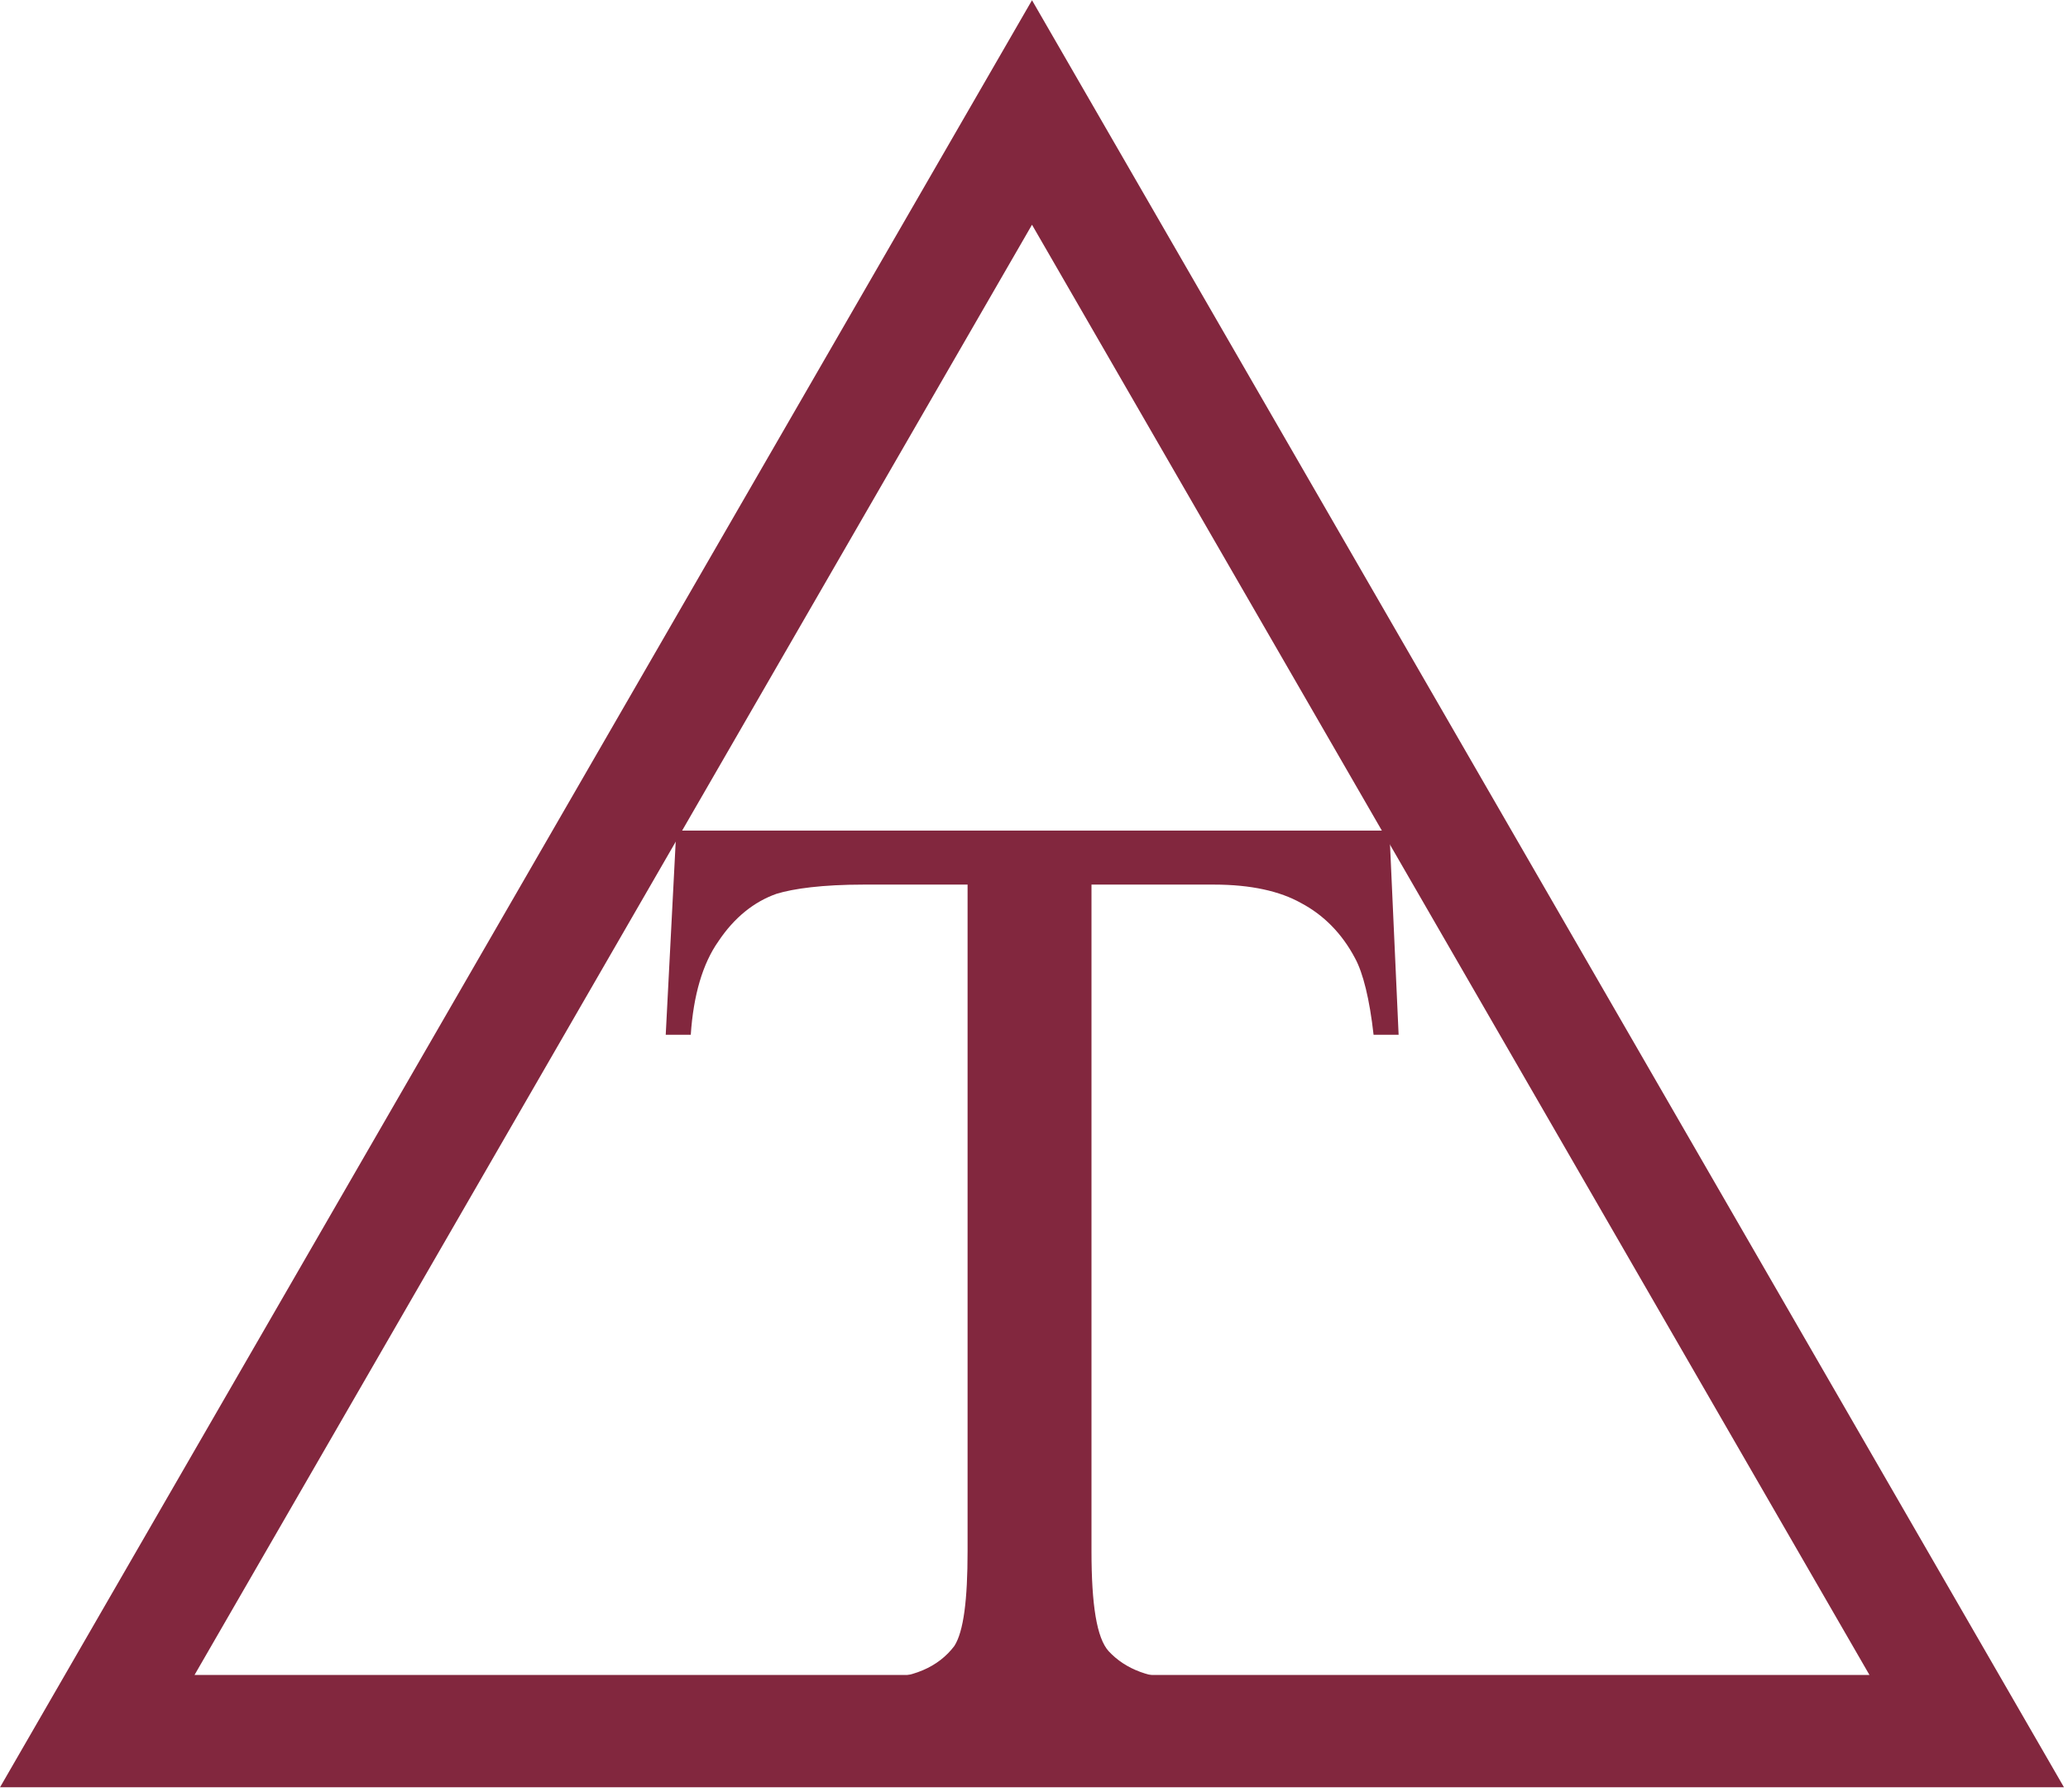 <?xml version="1.0" encoding="UTF-8" standalone="no"?>
<!DOCTYPE svg PUBLIC "-//W3C//DTD SVG 1.1//EN" "http://www.w3.org/Graphics/SVG/1.1/DTD/svg11.dtd">
<svg width="100%" height="100%" viewBox="0 0 307 266" version="1.1" xmlns="http://www.w3.org/2000/svg" xmlns:xlink="http://www.w3.org/1999/xlink" xml:space="preserve" xmlns:serif="http://www.serif.com/" style="fill-rule:evenodd;clip-rule:evenodd;stroke-linejoin:round;stroke-miterlimit:2;">
    <g transform="matrix(1,0,0,1,-4.416,-13.193)">
        <g transform="matrix(0.813,0,0,0.816,-88.683,-19.589)">
            <g transform="matrix(1.382,0,0,1.192,-90.277,-192.493)">
                <path d="M284.538,195.225L420.885,467.921L148.19,467.921L284.538,195.225ZM173.885,450.79L395.19,450.79L284.538,229.485L173.885,450.79Z" style="fill:rgb(130,39,62);"/>
            </g>
        </g>
        <g transform="matrix(0.813,0,0,0.816,-88.683,-19.589)">
            <g transform="matrix(1.517,0,0,1.51,-72.349,-98.93)">
                <g transform="matrix(158.663,0,0,158.663,198.551,297.213)">
                    <path d="M0.579,-0.662L0.586,-0.507L0.567,-0.507C0.564,-0.534 0.559,-0.554 0.553,-0.565C0.543,-0.584 0.529,-0.598 0.512,-0.607C0.496,-0.616 0.474,-0.621 0.446,-0.621L0.353,-0.621L0.353,-0.115C0.353,-0.074 0.357,-0.049 0.366,-0.039C0.379,-0.025 0.398,-0.018 0.423,-0.018L0.446,-0.018L0.446,0L0.166,0L0.166,-0.018L0.189,-0.018C0.217,-0.018 0.237,-0.027 0.249,-0.043C0.256,-0.054 0.259,-0.078 0.259,-0.115L0.259,-0.621L0.18,-0.621C0.149,-0.621 0.127,-0.618 0.114,-0.614C0.097,-0.608 0.082,-0.596 0.07,-0.578C0.058,-0.561 0.051,-0.537 0.049,-0.507L0.03,-0.507L0.038,-0.662L0.579,-0.662Z" style="fill:rgb(130,39,62);fill-rule:nonzero;"/>
                </g>
            </g>
        </g>
    </g>
</svg>
